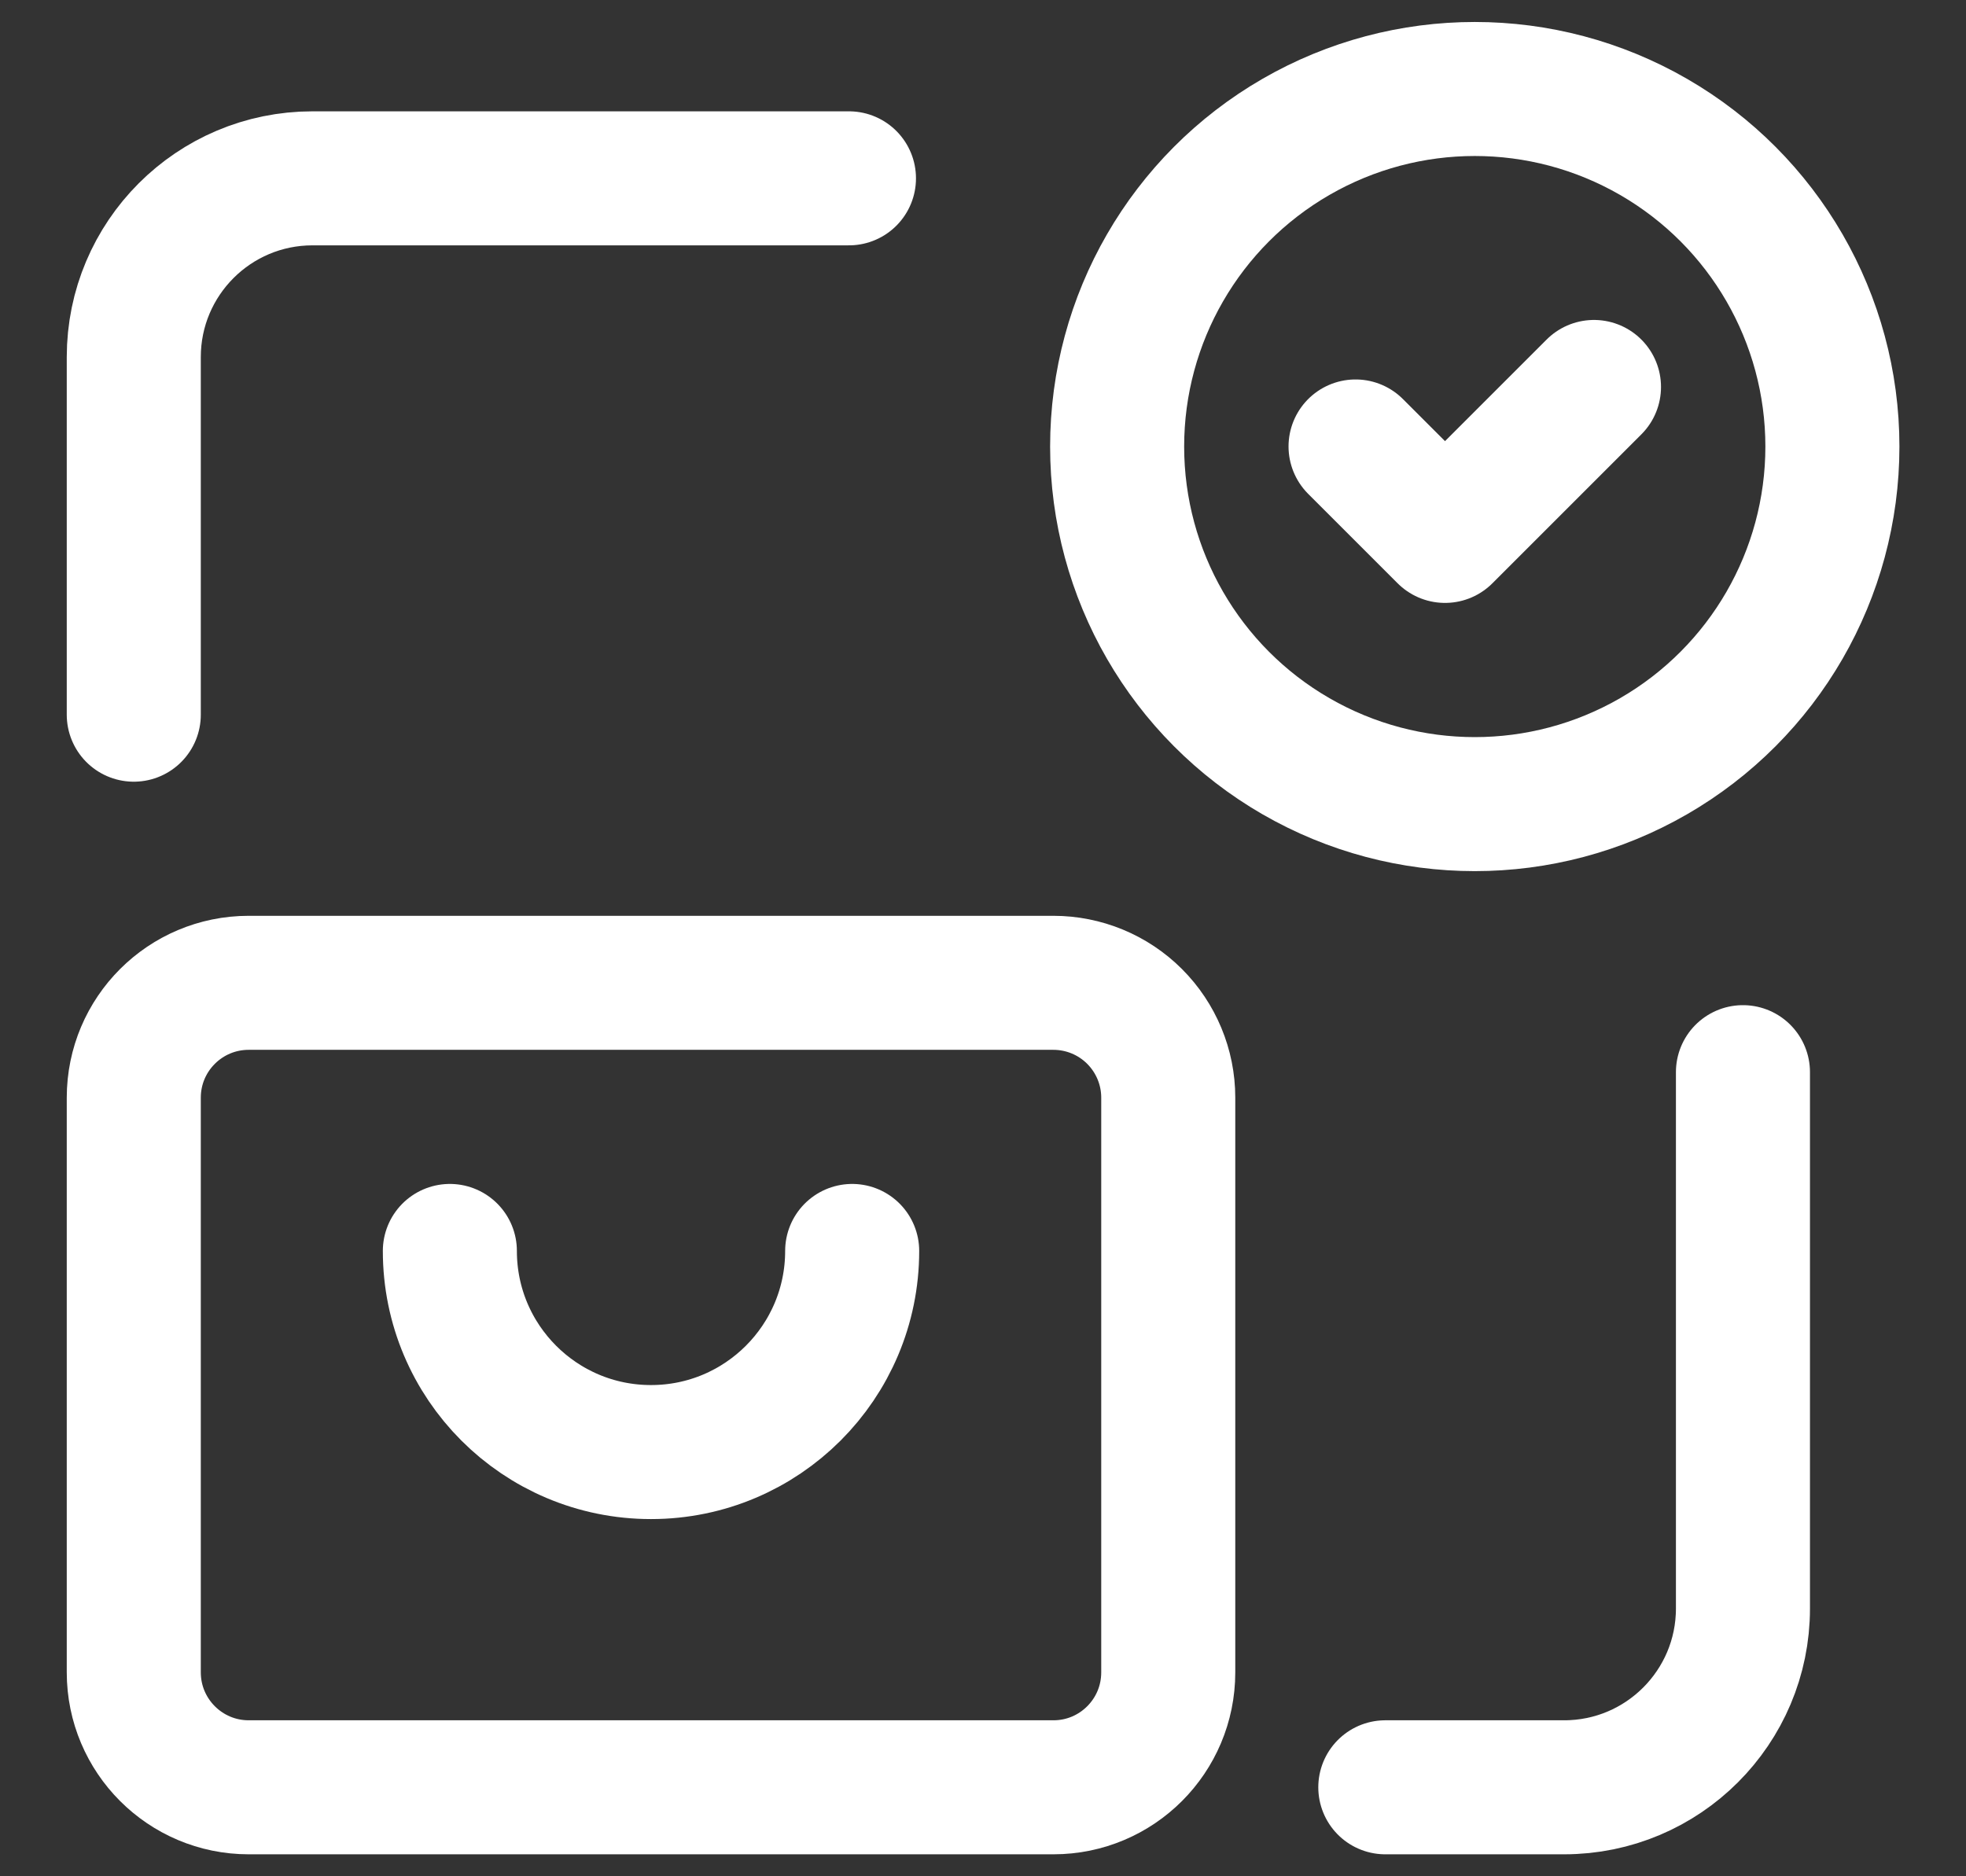 <svg width="22" height="21" viewBox="0 0 22 21" fill="none" xmlns="http://www.w3.org/2000/svg">
<rect x="0" y="0" width="22" height="21" fill="#333333" stroke="none"/>
<path fill-rule="evenodd" clip-rule="evenodd" d="M2.783 11H11.787C12.128 11 12.455 11.135 12.696 11.376C12.937 11.617 13.073 11.944 13.073 12.284V18.718C13.073 19.428 12.498 20.004 11.788 20.004H2.783C2.073 20.004 1.497 19.428 1.497 18.717V12.286C1.497 11.575 2.073 11 2.783 11Z" stroke="white" stroke-width="1.5" stroke-linecap="round" stroke-linejoin="round"/>
<path d="M5.034 14.001C5.034 15.244 6.041 16.252 7.285 16.252C8.528 16.252 9.536 15.244 9.536 14.001" stroke="white" stroke-width="1.5" stroke-linecap="round" stroke-linejoin="round"/>
<path d="M1.497 7.999V3.997C1.497 2.892 2.392 1.996 3.497 1.996H9.5" stroke="white" stroke-width="1.5" stroke-linecap="round" stroke-linejoin="round"/>
<path d="M19.504 12V18.003C19.504 19.108 18.608 20.004 17.503 20.004H15.502" stroke="white" stroke-width="1.5" stroke-linecap="round" stroke-linejoin="round"/>
<circle cx="16.503" cy="4.998" r="4.002" stroke="white" stroke-width="1.5" stroke-linecap="round" stroke-linejoin="round"/>
<path d="M17.837 4.331L16.17 5.998L15.169 4.997" stroke="white" stroke-width="1.5" stroke-linecap="round" stroke-linejoin="round"/>
</svg>
